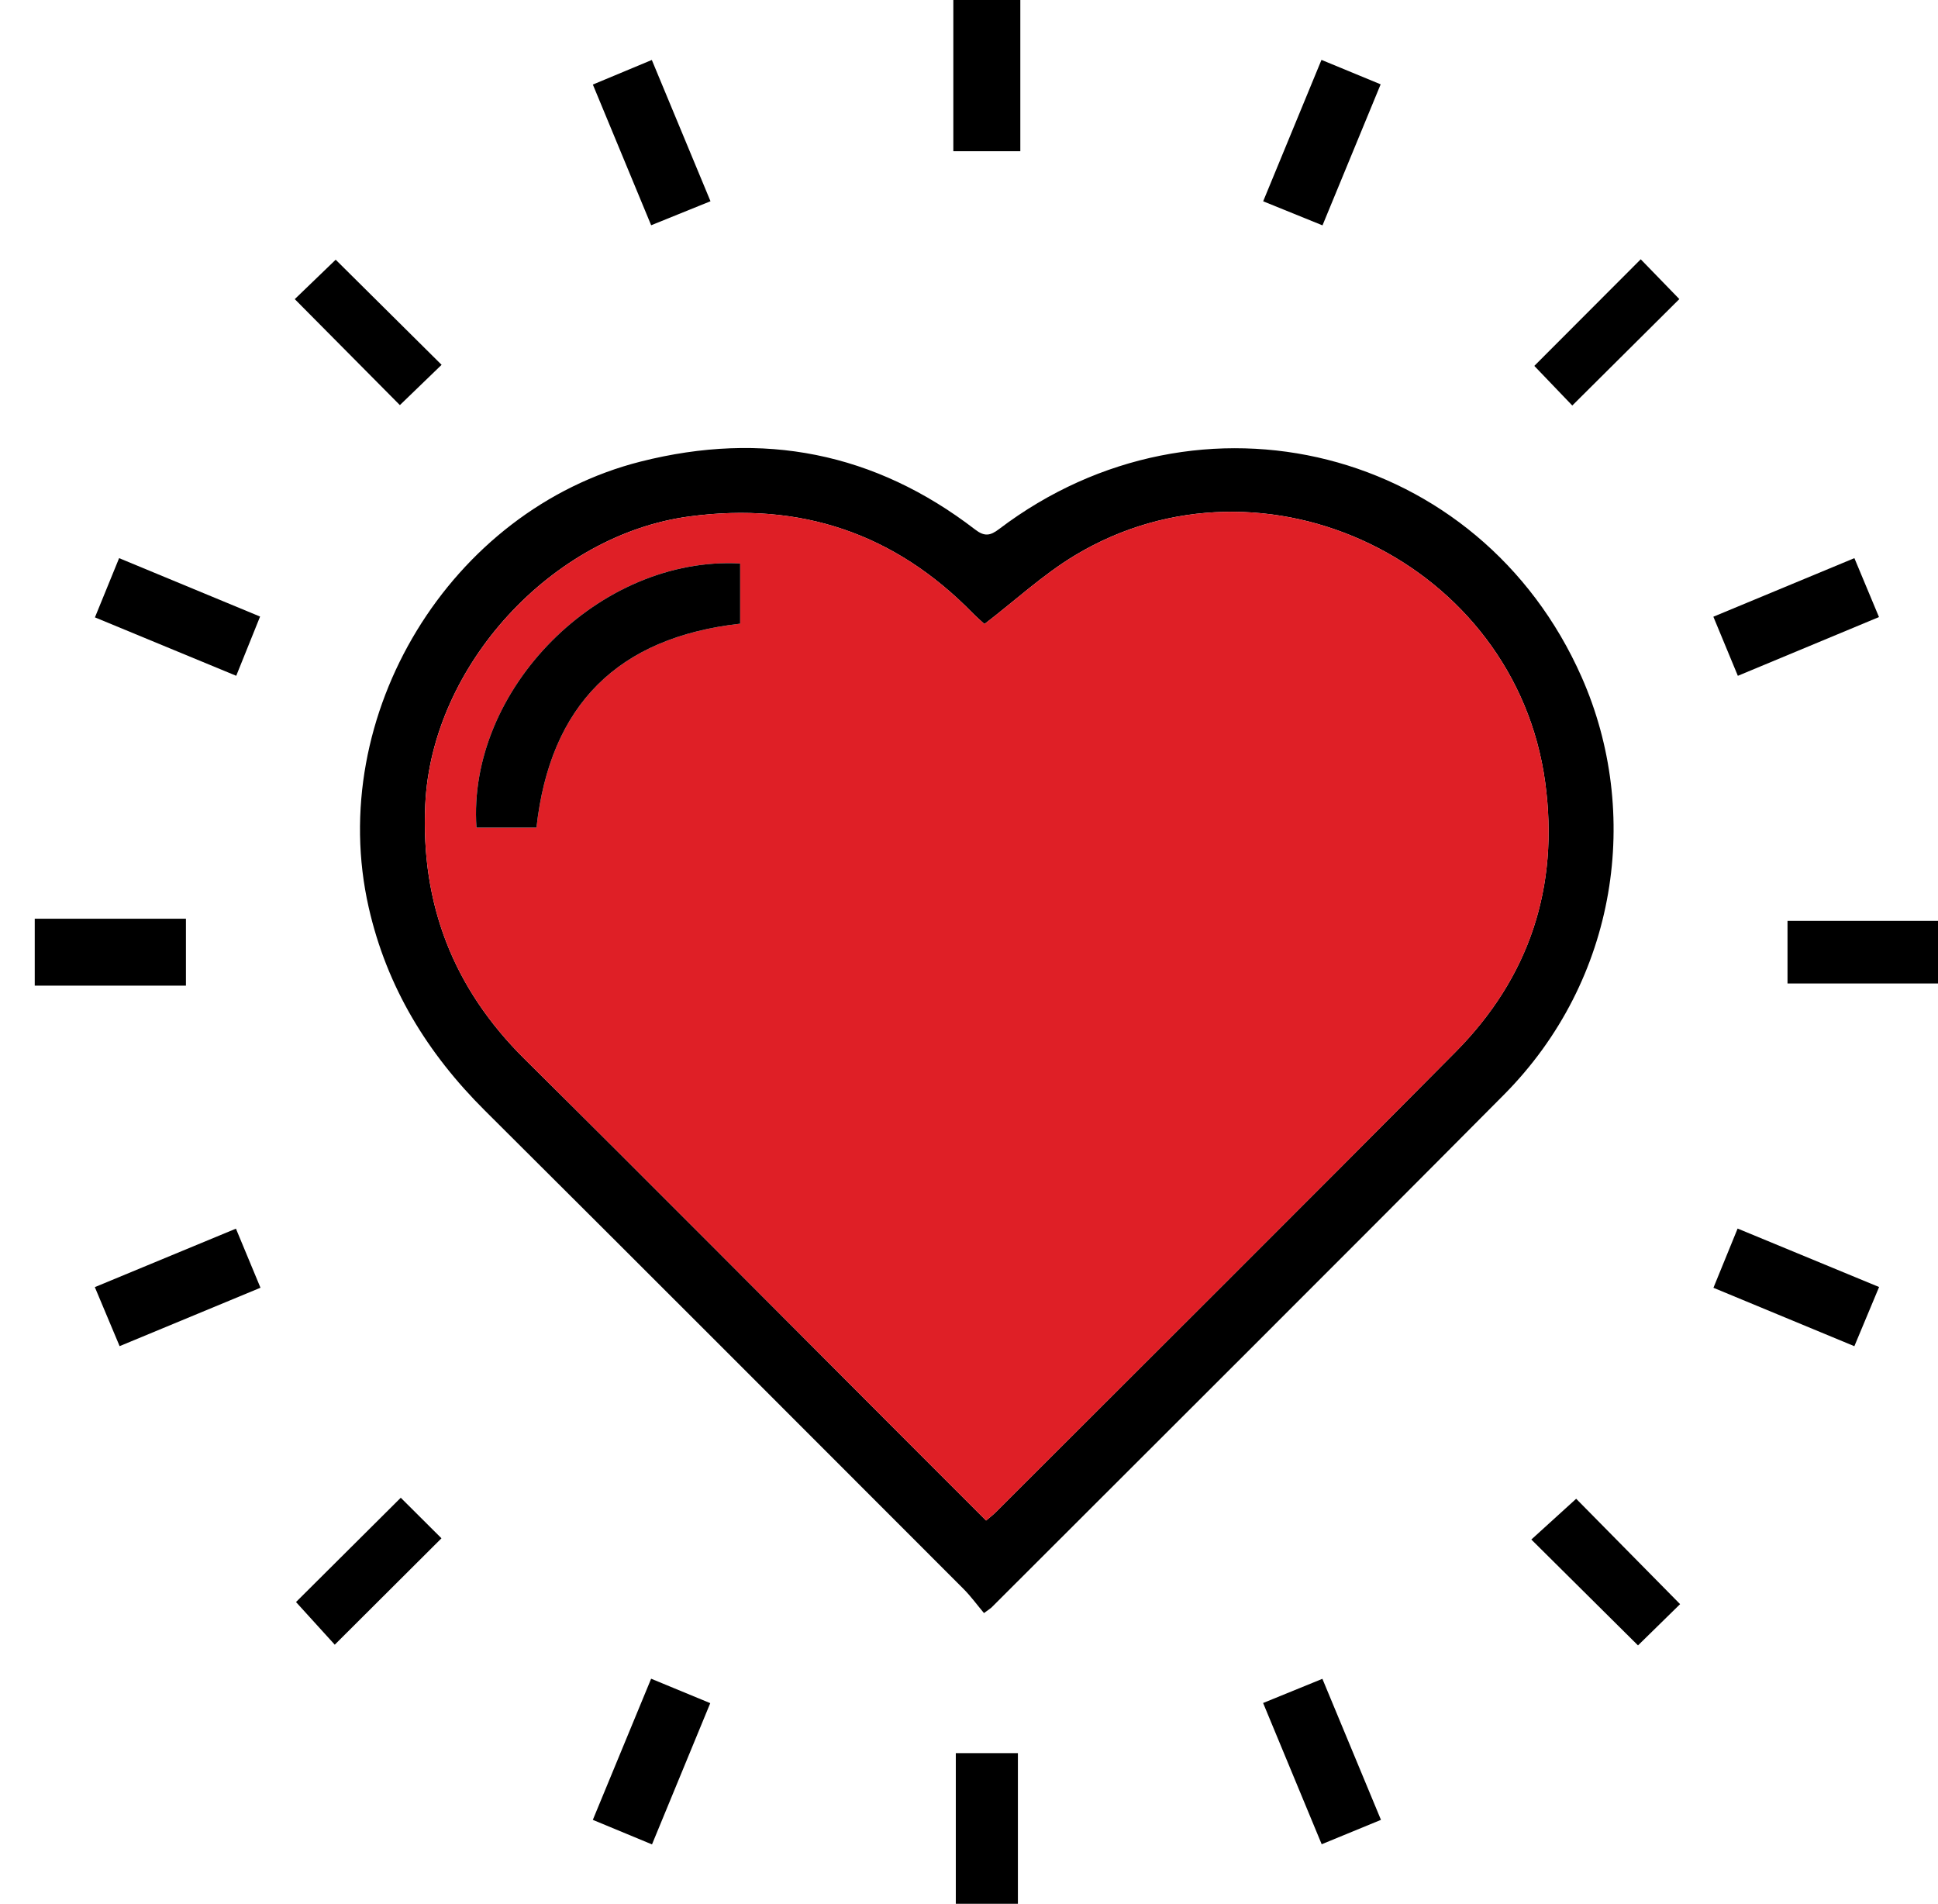 <?xml version="1.0" encoding="utf-8"?>
<!-- Generator: Adobe Illustrator 16.0.0, SVG Export Plug-In . SVG Version: 6.00 Build 0)  -->
<!DOCTYPE svg PUBLIC "-//W3C//DTD SVG 1.1//EN" "http://www.w3.org/Graphics/SVG/1.1/DTD/svg11.dtd">
<svg version="1.1" id="Layer_1" xmlns="http://www.w3.org/2000/svg" xmlns:xlink="http://www.w3.org/1999/xlink" x="0px" y="0px"
	 width="73.754px" height="72.449px" viewBox="0 0 73.754 72.449" enable-background="new 0 0 73.754 72.449" xml:space="preserve">
<rect x="-50.5" y="-30.356" fill-rule="evenodd" clip-rule="evenodd" fill="#FFFFFF" width="159.5" height="128"/>
<g>
	<path fill-rule="evenodd" clip-rule="evenodd" d="M38.83,0c0,1.902,0,3.807,0,5.754c-0.867,0-1.635,0-2.549,0
		c0-1.91,0-3.832,0-5.754C37.131,0,37.98,0,38.83,0z"/>
	<path fill-rule="evenodd" clip-rule="evenodd" d="M1.322,34.961c1.902,0,3.805,0,5.754,0c0,0.867,0,1.635,0,2.547
		c-1.912,0-3.834,0-5.754,0C1.322,36.658,1.322,35.811,1.322,34.961z"/>
	<path fill-rule="evenodd" clip-rule="evenodd" d="M37.447,61.385c-0.266-0.316-0.5-0.641-0.781-0.922
		c-6.066-6.07-12.129-12.146-18.213-18.201c-2.191-2.18-3.732-4.693-4.422-7.732c-1.658-7.307,3.092-15.129,10.35-16.965
		c4.654-1.178,8.912-0.35,12.729,2.586c0.357,0.275,0.576,0.238,0.912-0.018c7.645-5.797,18.307-3.113,22.172,5.637
		c2.273,5.145,1.393,11.506-2.961,15.891c-6.48,6.525-13,13.014-19.504,19.516C37.695,61.209,37.654,61.232,37.447,61.385z
		 M37.465,23.748c-0.105-0.1-0.283-0.248-0.443-0.412c-2.973-3.045-6.561-4.246-10.781-3.684
		c-5.223,0.693-9.811,5.672-10.057,10.961c-0.176,3.793,1.068,7,3.775,9.682c4.758,4.713,9.475,9.467,14.207,14.205
		c1.111,1.113,2.225,2.227,3.361,3.363c0.156-0.131,0.266-0.215,0.363-0.311c5.836-5.834,11.689-11.654,17.498-17.514
		c2.814-2.838,3.955-6.281,3.418-10.26c-1.127-8.342-10.672-12.982-17.885-8.652C39.705,21.855,38.645,22.844,37.465,23.748z"/>
	<path fill-rule="evenodd" clip-rule="evenodd" d="M73.754,35.043c0,0.801,0,1.568,0,2.383c-1.908,0-3.799,0-5.727,0
		c0-0.799,0-1.566,0-2.383C69.936,35.043,71.826,35.043,73.754,35.043z"/>
	<path fill-rule="evenodd" clip-rule="evenodd" d="M38.738,72.449c-0.807,0-1.557,0-2.363,0c0-1.908,0-3.799,0-5.734
		c0.773,0,1.539,0,2.363,0C38.738,68.598,38.738,70.486,38.738,72.449z"/>
	<path fill-rule="evenodd" clip-rule="evenodd" d="M12.775,9.883c1.332,1.32,2.678,2.656,4.031,4
		c-0.527,0.51-1.08,1.043-1.588,1.533c-1.305-1.316-2.652-2.672-4-4.033C11.684,10.936,12.238,10.4,12.775,9.883z"/>
	<path fill-rule="evenodd" clip-rule="evenodd" d="M62.441,9.867c0.473,0.486,0.996,1.025,1.469,1.514
		c-1.348,1.34-2.701,2.688-4.074,4.051c-0.439-0.459-0.973-1.016-1.445-1.508C59.699,12.613,61.049,11.262,62.441,9.867z"/>
	<path fill-rule="evenodd" clip-rule="evenodd" d="M15.252,56.996c0.502,0.5,1.047,1.041,1.549,1.543
		c-1.359,1.355-2.703,2.693-4.061,4.049c-0.457-0.502-0.984-1.082-1.475-1.623C12.523,59.715,13.865,58.375,15.252,56.996z"/>
	<path fill-rule="evenodd" clip-rule="evenodd" d="M59.984,57.035c1.273,1.289,2.605,2.641,3.955,4.01
		c-0.512,0.5-1.072,1.053-1.602,1.57c-1.34-1.332-2.688-2.668-4.059-4.029C58.834,58.082,59.416,57.551,59.984,57.035z"/>
	<path fill-rule="evenodd" clip-rule="evenodd" d="M50.291,2.279c0.764,0.316,1.471,0.607,2.252,0.93
		c-0.736,1.783-1.457,3.531-2.213,5.367c-0.746-0.303-1.451-0.59-2.258-0.916C48.814,5.861,49.541,4.098,50.291,2.279z"/>
	<path fill-rule="evenodd" clip-rule="evenodd" d="M4.533,21.24c1.799,0.744,3.547,1.469,5.365,2.223
		c-0.305,0.758-0.59,1.465-0.908,2.254c-1.793-0.74-3.541-1.463-5.377-2.223C3.92,22.742,4.215,22.021,4.533,21.24z"/>
	<path fill-rule="evenodd" clip-rule="evenodd" d="M27.039,7.658c-0.785,0.318-1.492,0.605-2.258,0.914
		c-0.75-1.811-1.475-3.557-2.219-5.354c0.762-0.316,1.469-0.613,2.244-0.936C25.547,4.066,26.273,5.814,27.039,7.658z"/>
	<path fill-rule="evenodd" clip-rule="evenodd" d="M71.512,48.977c-0.33,0.787-0.627,1.496-0.941,2.252
		c-1.807-0.748-3.553-1.473-5.363-2.223c0.316-0.775,0.605-1.484,0.92-2.254C67.934,47.498,69.684,48.221,71.512,48.977z"/>
	<path fill-rule="evenodd" clip-rule="evenodd" d="M8.979,46.756c0.318,0.766,0.609,1.467,0.934,2.248
		c-1.801,0.746-3.545,1.469-5.361,2.223c-0.316-0.754-0.617-1.471-0.943-2.246C5.412,48.232,7.162,47.51,8.979,46.756z"/>
	<path fill-rule="evenodd" clip-rule="evenodd" d="M52.555,69.254c-0.791,0.326-1.498,0.617-2.256,0.928
		c-0.75-1.805-1.475-3.553-2.229-5.375c0.76-0.309,1.467-0.598,2.256-0.92C51.07,65.684,51.797,67.428,52.555,69.254z"/>
	<path fill-rule="evenodd" clip-rule="evenodd" d="M65.205,23.469c1.811-0.752,3.557-1.477,5.367-2.229
		c0.313,0.75,0.607,1.457,0.936,2.242c-1.764,0.736-3.512,1.463-5.371,2.236C65.826,24.973,65.531,24.254,65.205,23.469z"/>
	<path fill-rule="evenodd" clip-rule="evenodd" d="M24.813,70.188c-0.771-0.318-1.463-0.605-2.252-0.934
		c0.734-1.779,1.461-3.539,2.219-5.371c0.762,0.316,1.469,0.607,2.25,0.93C26.285,66.615,25.564,68.363,24.813,70.188z"/>
	<path fill-rule="evenodd" clip-rule="evenodd" fill="#DF1F26" d="M37.465,23.748c1.18-0.904,2.24-1.893,3.457-2.621
		c7.213-4.33,16.758,0.311,17.885,8.652c0.537,3.979-0.604,7.422-3.418,10.26c-5.809,5.859-11.662,11.68-17.498,17.514
		c-0.098,0.096-0.207,0.18-0.363,0.311c-1.137-1.137-2.25-2.25-3.361-3.363c-4.732-4.738-9.449-9.492-14.207-14.205
		c-2.707-2.682-3.951-5.889-3.775-9.682c0.246-5.289,4.834-10.268,10.057-10.961c4.221-0.563,7.809,0.639,10.781,3.684
		C37.182,23.5,37.359,23.648,37.465,23.748z M28.168,21.443c-5.371-0.291-10.396,4.805-10.035,10.051c0.762,0,1.525,0,2.283,0
		c0.518-4.674,3.1-7.234,7.752-7.76C28.168,22.973,28.168,22.207,28.168,21.443z"/>
	<path fill-rule="evenodd" clip-rule="evenodd" d="M28.168,21.443c0,0.764,0,1.529,0,2.291c-4.652,0.525-7.234,3.086-7.752,7.76
		c-0.758,0-1.521,0-2.283,0C17.771,26.248,22.797,21.152,28.168,21.443z"/>
</g>
</svg>
